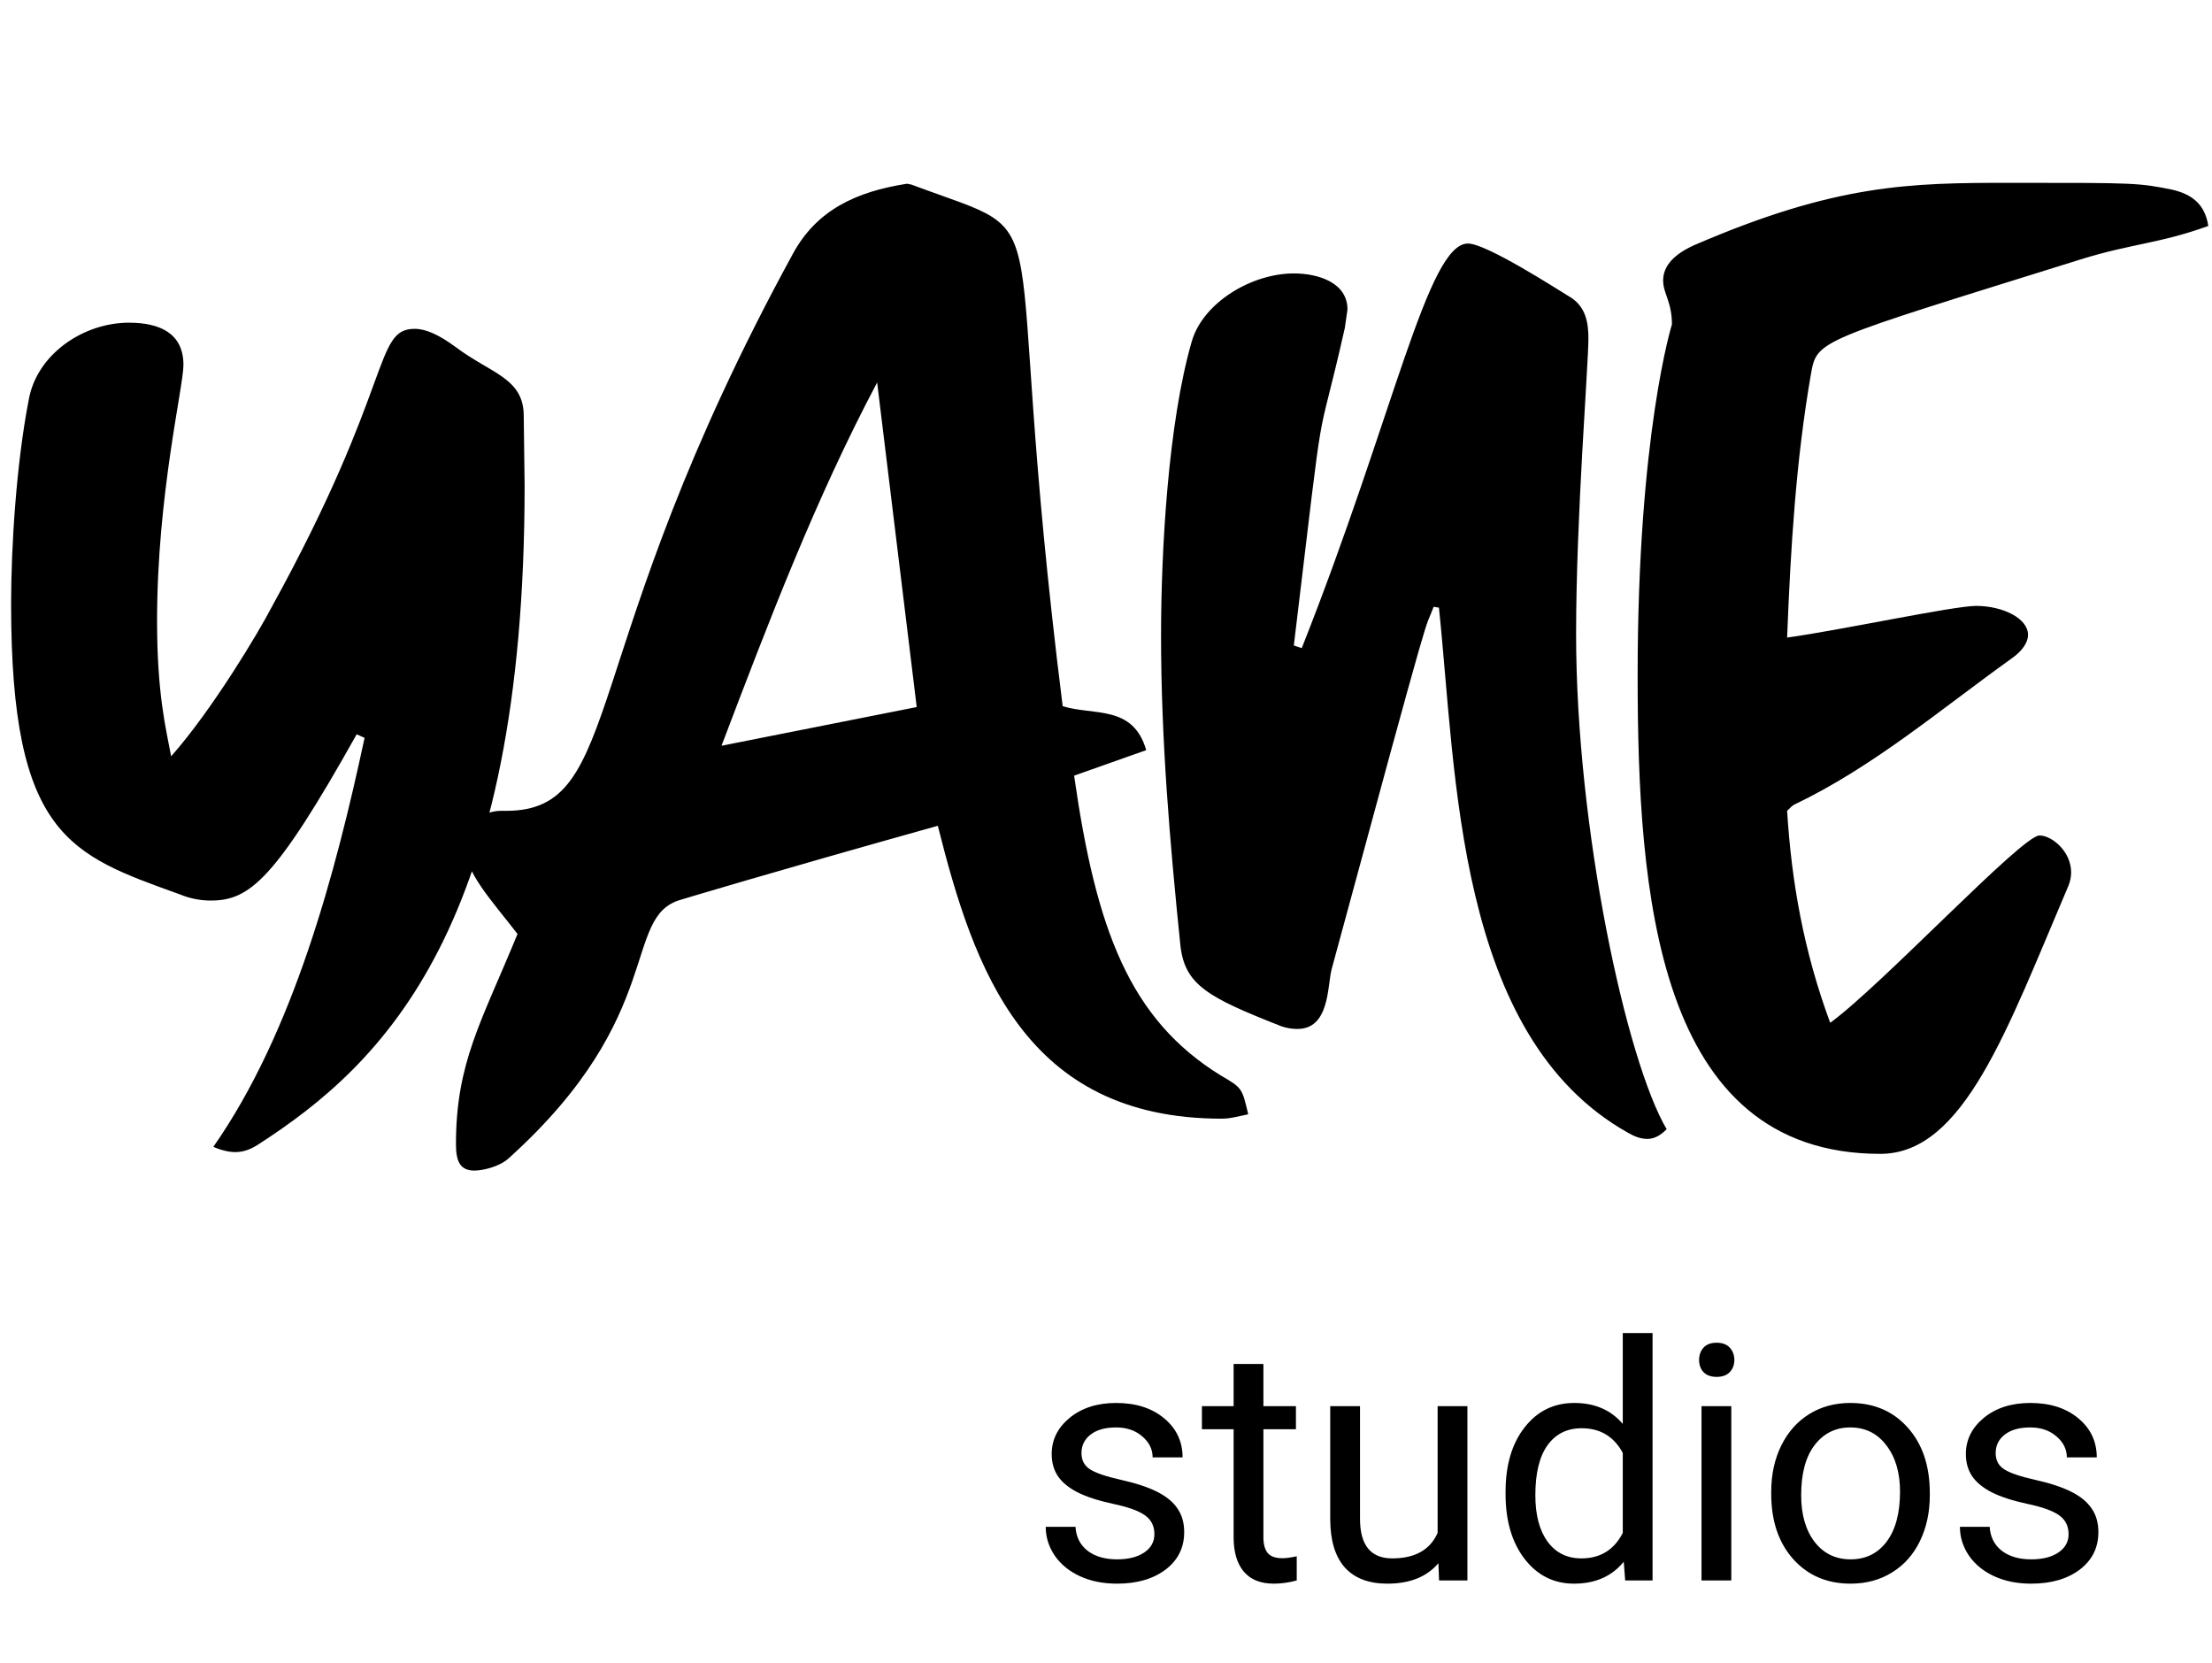 <svg width="161" height="121" viewBox="0 0 161 121" fill="none" xmlns="http://www.w3.org/2000/svg">
<path d="M17.128 83.832C17.704 83.832 18.216 83.64 18.728 83.32C28.008 77.368 38.184 67.384 38.184 35.32L38.12 30.264C38.12 27.512 35.752 27.192 33.192 25.272C31.976 24.376 31.016 23.928 30.184 23.928C27.176 23.928 28.712 27.96 19.752 44.216C18.856 45.944 15.464 51.64 12.456 55.032C12.072 52.984 11.432 50.488 11.432 45.176C11.432 36.024 13.352 28.152 13.352 26.552C13.352 24.248 11.624 23.48 9.384 23.48C6.056 23.48 2.664 25.784 2.088 29.112C1.192 33.72 0.808 39.736 0.808 43.96C0.808 60.856 5.096 62.2 13.096 65.08C13.864 65.4 14.632 65.528 15.336 65.528C18.152 65.528 20.008 64.056 25.96 53.432L26.536 53.688C24.424 63.544 21.352 75.128 15.528 83.448C16.104 83.704 16.68 83.832 17.128 83.832ZM34.531 85.176C35.107 85.176 36.323 84.92 37.027 84.28C48.611 73.848 45.219 66.68 49.571 65.464C49.571 65.464 55.907 63.544 68.259 60.088C70.883 70.52 74.595 81.4 88.931 81.4C89.571 81.4 90.211 81.208 90.851 81.08C90.403 79.16 90.403 79.16 88.867 78.264C82.211 74.168 79.779 67.64 78.179 56.44L83.427 54.584C82.467 51.256 79.587 52.088 77.347 51.384C72.547 13.112 77.795 17.72 66.339 13.432L66.019 13.368C62.307 13.944 59.427 15.288 57.699 18.488C41.763 47.672 45.539 59 36.835 59H36.451C35.235 59 33.827 59.896 33.827 61.496C33.827 63.48 35.747 65.464 37.667 67.96C35.043 74.36 33.187 77.304 33.187 83.256C33.187 84.536 33.507 85.176 34.531 85.176ZM52.515 54.264C55.971 45.176 59.363 36.28 63.843 27.832L66.723 51.448L52.515 54.264ZM119.9 82.872C120.347 82.872 120.796 82.68 121.308 82.168C118.364 77.176 114.716 60.28 114.716 46.136C114.716 37.56 115.612 26.616 115.612 24.632C115.612 23.48 115.42 22.392 114.396 21.688C113.244 20.984 108.188 17.72 106.844 17.72C103.9 17.72 101.468 30.2 94.748 47.16L94.171 46.968C96.603 26.68 95.644 33.784 97.883 23.864L98.076 22.52C98.076 20.536 95.9 19.896 94.171 19.896C91.1 19.896 87.579 22.008 86.748 24.824C85.019 30.776 84.507 40.056 84.507 46.264C84.507 53.816 85.147 61.304 85.915 68.792C86.236 71.672 87.9 72.568 93.275 74.68C93.659 74.808 94.043 74.872 94.427 74.872C96.796 74.872 96.603 71.736 96.924 70.52C104.604 42.168 103.58 46.2 104.348 44.152L104.732 44.216C106.012 56.312 105.948 75.384 118.492 82.424C118.94 82.68 119.388 82.872 119.9 82.872ZM136.859 83.96C142.939 83.96 146.075 74.936 150.555 64.44C150.683 64.12 150.747 63.8 150.747 63.48C150.747 61.944 149.339 60.792 148.443 60.792C147.163 60.792 136.987 71.672 133.211 74.424C131.291 69.24 130.395 64.184 130.075 59C130.331 58.744 130.459 58.616 130.587 58.552C136.347 55.8 141.211 51.64 146.395 47.928C147.227 47.352 147.611 46.712 147.611 46.2C147.611 44.984 145.755 44.088 143.835 44.088C142.171 44.088 133.851 45.88 130.075 46.392C130.331 39.864 130.715 33.528 131.803 27.256C132.251 24.696 132.187 24.888 151.451 18.872C155.163 17.72 157.211 17.72 160.731 16.44C160.475 14.776 159.451 14.136 158.171 13.816C155.675 13.304 155.355 13.304 146.907 13.304H146.331C139.035 13.304 133.659 13.368 123.291 17.848C121.883 18.488 121.051 19.32 121.051 20.408C121.051 21.368 121.691 21.944 121.691 23.608C121.691 23.608 119.195 31.544 119.195 49.144C119.195 64.952 120.539 83.96 136.859 83.96Z" fill="black"/>
<path d="M84.023 111.637C84.023 111.051 83.801 110.598 83.356 110.277C82.918 109.949 82.148 109.668 81.047 109.434C79.953 109.199 79.082 108.918 78.434 108.59C77.793 108.262 77.316 107.871 77.004 107.418C76.699 106.965 76.547 106.426 76.547 105.801C76.547 104.762 76.984 103.883 77.859 103.164C78.742 102.445 79.867 102.086 81.234 102.086C82.672 102.086 83.836 102.457 84.727 103.199C85.625 103.941 86.074 104.891 86.074 106.047H83.894C83.894 105.453 83.641 104.941 83.133 104.512C82.633 104.082 82 103.867 81.234 103.867C80.445 103.867 79.828 104.039 79.383 104.383C78.938 104.727 78.715 105.176 78.715 105.73C78.715 106.254 78.922 106.648 79.336 106.914C79.75 107.18 80.496 107.434 81.574 107.676C82.66 107.918 83.539 108.207 84.211 108.543C84.883 108.879 85.379 109.285 85.699 109.762C86.027 110.23 86.191 110.805 86.191 111.484C86.191 112.617 85.738 113.527 84.832 114.215C83.926 114.895 82.75 115.234 81.305 115.234C80.289 115.234 79.391 115.055 78.609 114.695C77.828 114.336 77.215 113.836 76.769 113.195C76.332 112.547 76.113 111.848 76.113 111.098H78.281C78.32 111.824 78.609 112.402 79.148 112.832C79.695 113.254 80.414 113.465 81.305 113.465C82.125 113.465 82.781 113.301 83.273 112.973C83.773 112.637 84.023 112.191 84.023 111.637ZM91.957 99.25V102.32H94.324V103.996H91.957V111.859C91.957 112.367 92.062 112.75 92.273 113.008C92.484 113.258 92.844 113.383 93.352 113.383C93.602 113.383 93.945 113.336 94.383 113.242V115C93.812 115.156 93.258 115.234 92.719 115.234C91.75 115.234 91.019 114.941 90.527 114.355C90.035 113.77 89.789 112.938 89.789 111.859V103.996H87.481V102.32H89.789V99.25H91.957ZM104.695 113.746C103.852 114.738 102.613 115.234 100.98 115.234C99.629 115.234 98.598 114.844 97.887 114.062C97.184 113.273 96.828 112.109 96.82 110.57V102.32H98.988V110.512C98.988 112.434 99.769 113.395 101.332 113.395C102.988 113.395 104.09 112.777 104.637 111.543V102.32H106.805V115H104.742L104.695 113.746ZM109.582 108.555C109.582 106.609 110.043 105.047 110.965 103.867C111.887 102.68 113.094 102.086 114.586 102.086C116.07 102.086 117.246 102.594 118.113 103.609V97H120.281V115H118.289L118.184 113.641C117.316 114.703 116.109 115.234 114.562 115.234C113.094 115.234 111.895 114.633 110.965 113.43C110.043 112.227 109.582 110.656 109.582 108.719V108.555ZM111.75 108.801C111.75 110.238 112.047 111.363 112.641 112.176C113.234 112.988 114.055 113.395 115.102 113.395C116.477 113.395 117.48 112.777 118.113 111.543V105.719C117.465 104.523 116.469 103.926 115.125 103.926C114.062 103.926 113.234 104.336 112.641 105.156C112.047 105.977 111.75 107.191 111.75 108.801ZM126.012 115H123.844V102.32H126.012V115ZM123.668 98.957C123.668 98.606 123.773 98.309 123.984 98.066C124.203 97.824 124.523 97.703 124.945 97.703C125.367 97.703 125.688 97.824 125.906 98.066C126.125 98.309 126.234 98.606 126.234 98.957C126.234 99.309 126.125 99.602 125.906 99.836C125.688 100.07 125.367 100.188 124.945 100.188C124.523 100.188 124.203 100.07 123.984 99.836C123.773 99.602 123.668 99.309 123.668 98.957ZM128.918 108.543C128.918 107.301 129.16 106.184 129.645 105.191C130.137 104.199 130.816 103.434 131.684 102.895C132.559 102.355 133.555 102.086 134.672 102.086C136.398 102.086 137.793 102.684 138.855 103.879C139.926 105.074 140.461 106.664 140.461 108.648V108.801C140.461 110.035 140.223 111.145 139.746 112.129C139.277 113.105 138.602 113.867 137.719 114.414C136.844 114.961 135.836 115.234 134.695 115.234C132.977 115.234 131.582 114.637 130.512 113.441C129.449 112.246 128.918 110.664 128.918 108.695V108.543ZM131.098 108.801C131.098 110.207 131.422 111.336 132.07 112.188C132.727 113.039 133.602 113.465 134.695 113.465C135.797 113.465 136.672 113.035 137.32 112.176C137.969 111.309 138.293 110.098 138.293 108.543C138.293 107.152 137.961 106.027 137.297 105.168C136.641 104.301 135.766 103.867 134.672 103.867C133.602 103.867 132.738 104.293 132.082 105.145C131.426 105.996 131.098 107.215 131.098 108.801ZM150.562 111.637C150.562 111.051 150.34 110.598 149.895 110.277C149.457 109.949 148.688 109.668 147.586 109.434C146.492 109.199 145.621 108.918 144.973 108.59C144.332 108.262 143.855 107.871 143.543 107.418C143.238 106.965 143.086 106.426 143.086 105.801C143.086 104.762 143.523 103.883 144.398 103.164C145.281 102.445 146.406 102.086 147.773 102.086C149.211 102.086 150.375 102.457 151.266 103.199C152.164 103.941 152.613 104.891 152.613 106.047H150.434C150.434 105.453 150.18 104.941 149.672 104.512C149.172 104.082 148.539 103.867 147.773 103.867C146.984 103.867 146.367 104.039 145.922 104.383C145.477 104.727 145.254 105.176 145.254 105.73C145.254 106.254 145.461 106.648 145.875 106.914C146.289 107.18 147.035 107.434 148.113 107.676C149.199 107.918 150.078 108.207 150.75 108.543C151.422 108.879 151.918 109.285 152.238 109.762C152.566 110.23 152.73 110.805 152.73 111.484C152.73 112.617 152.277 113.527 151.371 114.215C150.465 114.895 149.289 115.234 147.844 115.234C146.828 115.234 145.93 115.055 145.148 114.695C144.367 114.336 143.754 113.836 143.309 113.195C142.871 112.547 142.652 111.848 142.652 111.098H144.82C144.859 111.824 145.148 112.402 145.688 112.832C146.234 113.254 146.953 113.465 147.844 113.465C148.664 113.465 149.32 113.301 149.812 112.973C150.312 112.637 150.562 112.191 150.562 111.637Z" fill="black"/>
</svg>
